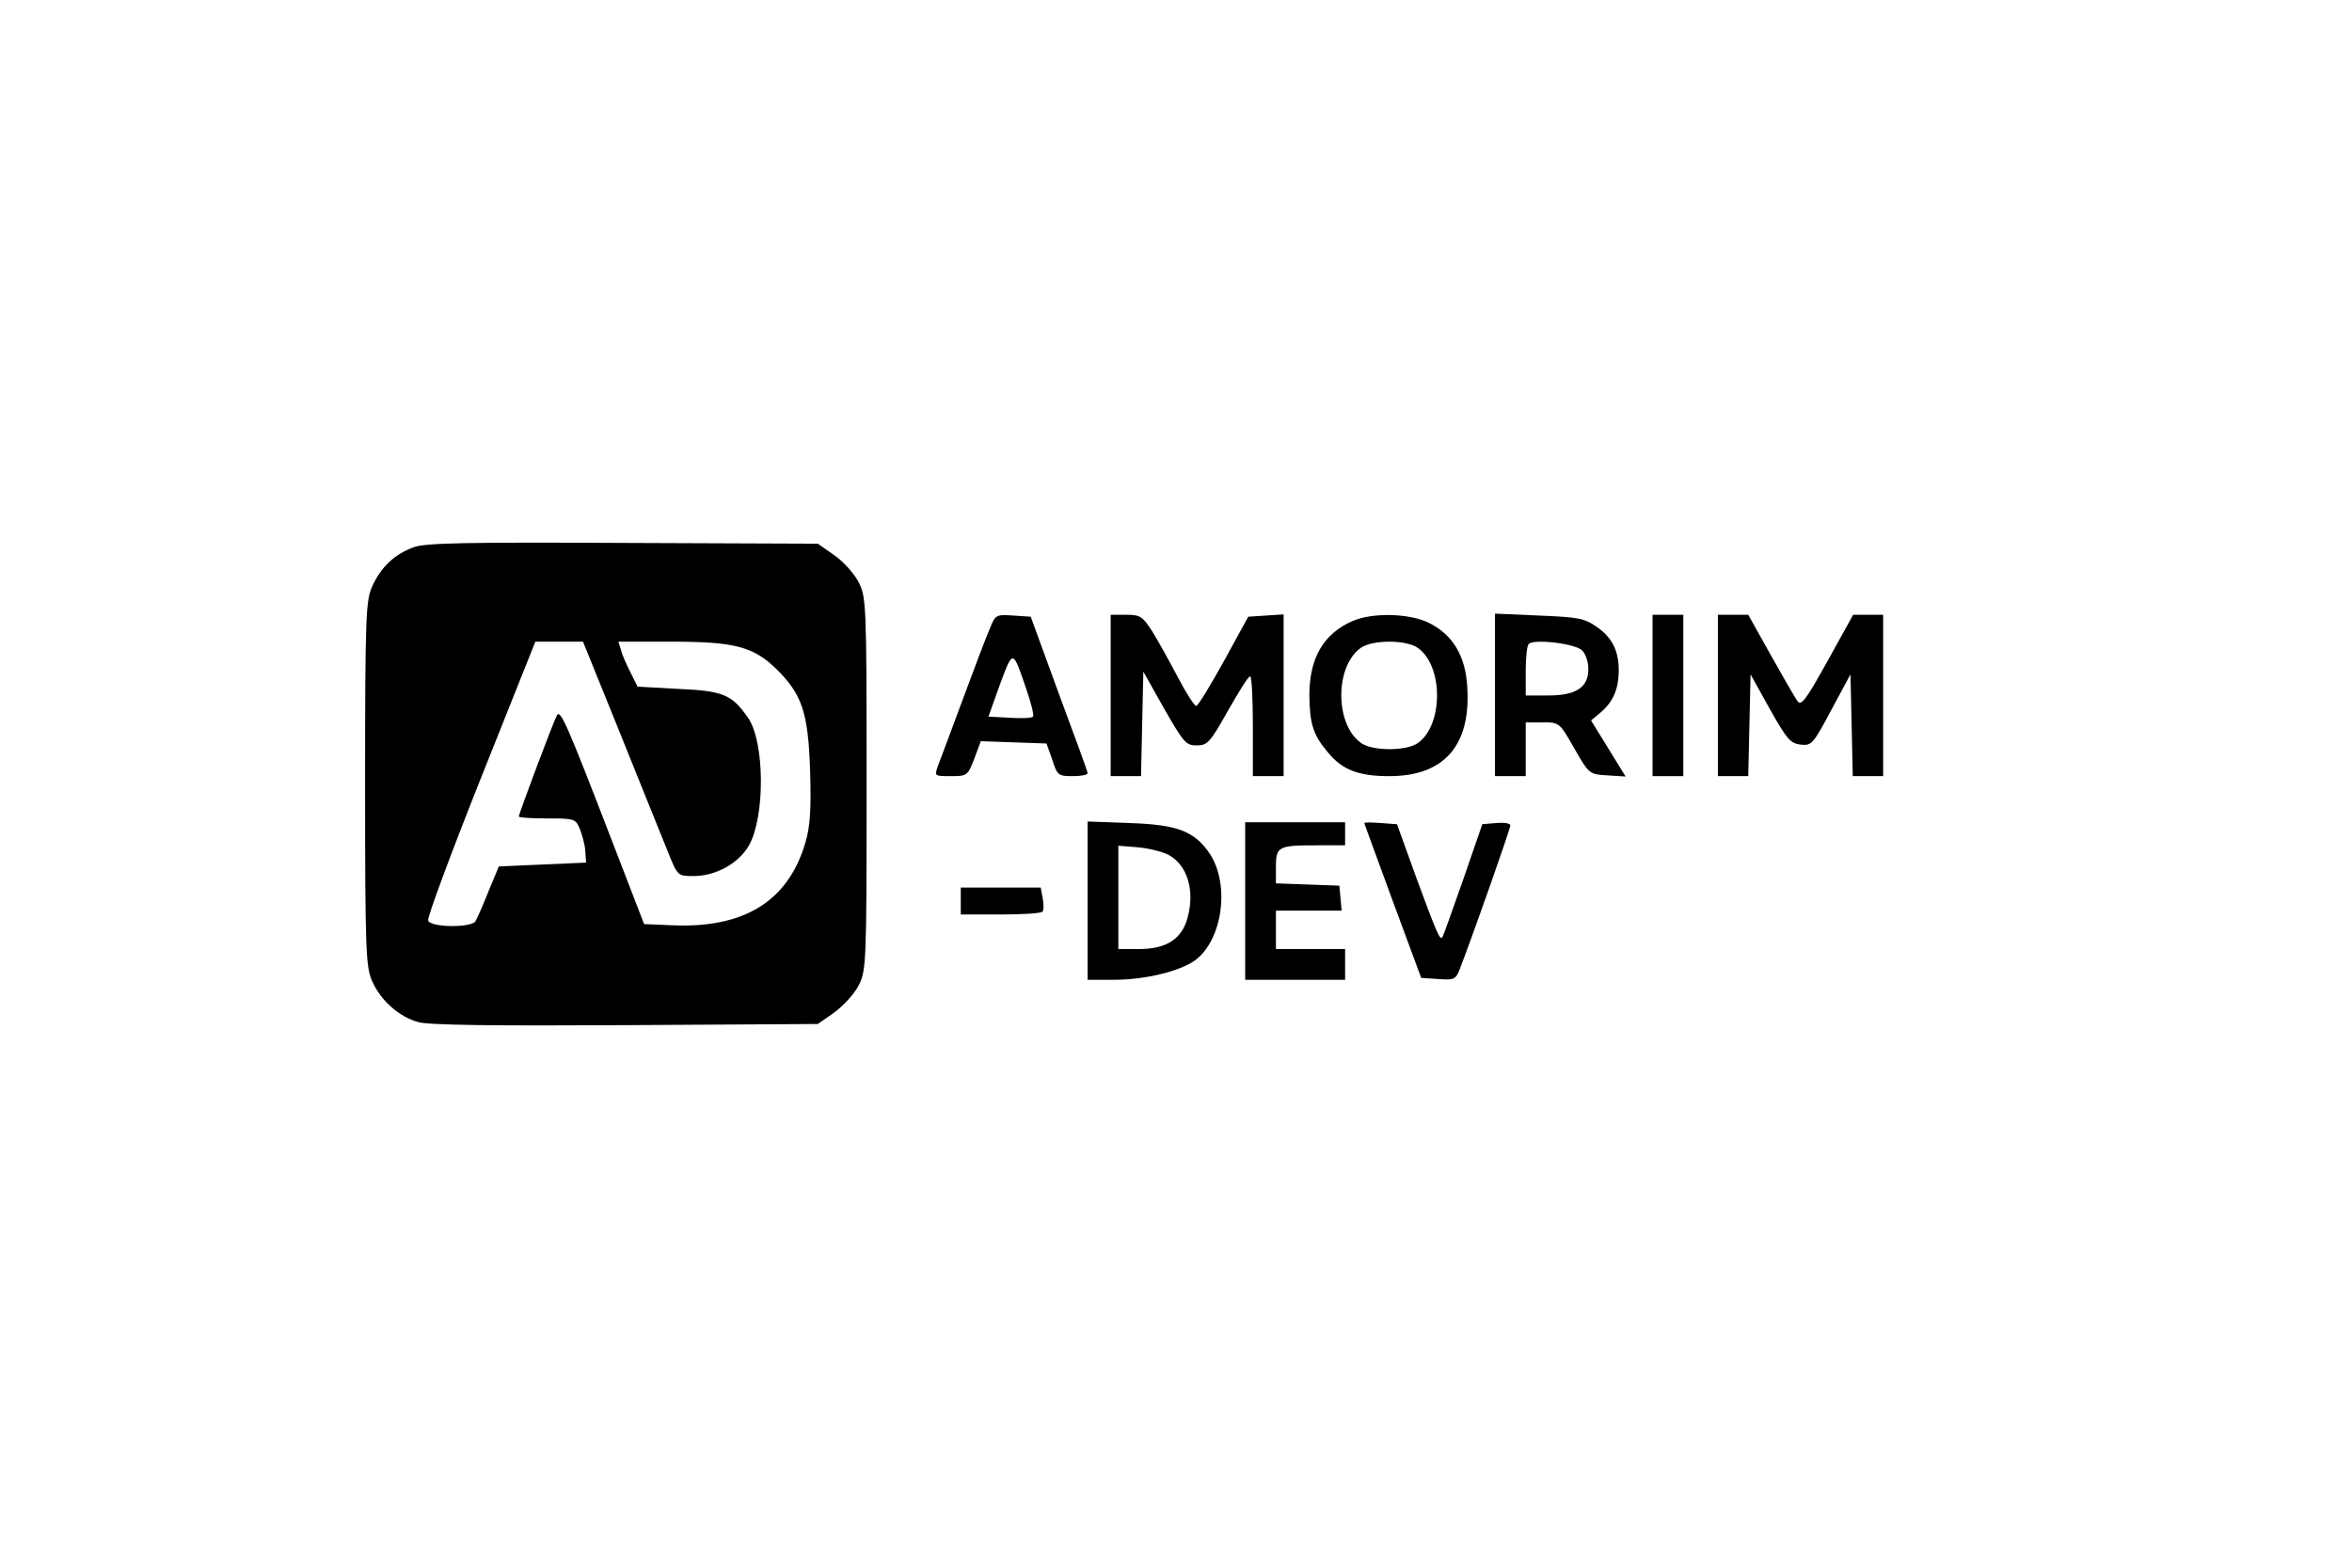 <?xml version="1.0" standalone="no"?>
<!DOCTYPE svg PUBLIC "-//W3C//DTD SVG 20010904//EN"
 "http://www.w3.org/TR/2001/REC-SVG-20010904/DTD/svg10.dtd">
<svg version="1.0" xmlns="http://www.w3.org/2000/svg"
 width="612pt" height="408pt" viewBox="0 0 612 408"
 preserveAspectRatio="xMidYMid meet">

<g transform="translate(0,408) scale(0.1,-0.1)"
fill="#000000" stroke="none">
<path d="M1077 2656 c-50 -18 -85 -51 -108 -101 -17 -37 -19 -74 -19 -515 0
-439 2 -478 19 -515 22 -49 69 -91 119 -105 25 -8 199 -10 539 -8 l501 3 43
30 c23 17 52 48 63 70 20 39 21 53 21 525 0 472 -1 486 -21 525 -11 22 -40 54
-63 70 l-43 30 -506 2 c-412 2 -514 0 -545 -11z m538 -488 c54 -134 109 -271
123 -305 25 -63 26 -63 66 -63 59 0 118 33 145 80 42 75 41 268 -2 331 -42 61
-64 71 -181 76 l-107 6 -18 36 c-10 20 -22 46 -25 59 l-7 22 139 0 c164 0 212
-13 272 -71 67 -66 83 -113 88 -266 3 -99 0 -144 -12 -185 -45 -154 -160 -225
-350 -216 l-70 3 -83 215 c-119 309 -135 345 -144 328 -9 -16 -99 -256 -99
-263 0 -3 33 -5 74 -5 71 0 74 -1 85 -28 6 -15 13 -41 14 -57 l2 -30 -114 -5
-113 -5 -27 -65 c-14 -36 -30 -71 -34 -78 -12 -17 -116 -16 -123 2 -3 7 59
174 137 370 l142 356 62 0 62 0 98 -242z"/>
<path d="M2576 2445 c-9 -20 -40 -102 -70 -183 -30 -81 -59 -159 -65 -174 -10
-28 -10 -28 33 -28 42 0 44 1 61 45 l17 46 86 -3 85 -3 15 -42 c13 -41 16 -43
53 -43 21 0 39 3 39 8 0 4 -34 97 -75 207 l-73 200 -46 3 c-44 3 -46 2 -60
-33z m94 -157 c13 -37 21 -70 18 -73 -3 -4 -31 -5 -61 -3 l-55 3 30 84 c34 91
33 92 68 -11z"/>
<path d="M2890 2270 l0 -210 40 0 39 0 3 136 3 136 54 -96 c51 -89 57 -96 85
-96 28 0 35 8 81 90 28 49 53 90 58 90 4 0 7 -58 7 -130 l0 -130 40 0 40 0 0
211 0 210 -46 -3 -46 -3 -63 -115 c-35 -63 -67 -116 -72 -117 -4 -2 -26 32
-48 74 -22 42 -52 96 -67 120 -25 39 -31 43 -68 43 l-40 0 0 -210z"/>
<path d="M3520 2464 c-76 -33 -113 -96 -113 -194 1 -75 10 -103 49 -149 37
-45 80 -61 159 -61 142 0 212 79 203 230 -4 83 -38 139 -102 170 -51 24 -145
26 -196 4z m169 -70 c67 -47 67 -201 0 -248 -30 -21 -117 -21 -147 0 -69 48
-69 200 -1 248 14 10 43 16 74 16 31 0 60 -6 74 -16z"/>
<path d="M3890 2271 l0 -211 40 0 40 0 0 70 0 70 44 0 c43 0 44 0 82 -67 39
-68 39 -68 87 -71 l47 -3 -45 73 -45 73 24 20 c33 28 47 60 48 106 1 55 -17
90 -58 118 -31 22 -49 25 -150 29 l-114 5 0 -212z m227 116 c9 -9 16 -30 16
-48 0 -48 -32 -69 -104 -69 l-59 0 0 63 c0 35 3 67 8 71 13 14 122 1 139 -17z"/>
<path d="M4300 2270 l0 -210 40 0 40 0 0 210 0 210 -40 0 -40 0 0 -210z"/>
<path d="M4470 2270 l0 -210 40 0 39 0 3 133 3 132 50 -90 c45 -80 54 -90 81
-93 28 -3 32 2 79 90 l50 93 3 -132 3 -133 39 0 40 0 0 210 0 210 -39 0 -39 0
-67 -121 c-59 -106 -69 -118 -79 -102 -7 10 -38 64 -70 121 l-57 102 -40 0
-39 0 0 -210z"/>
<path d="M2830 1736 l0 -206 68 0 c81 0 172 22 212 51 71 53 91 196 38 277
-40 59 -84 76 -210 80 l-108 4 0 -206z m209 120 c50 -26 71 -92 51 -165 -15
-55 -55 -81 -127 -81 l-53 0 0 134 0 135 49 -4 c27 -2 63 -11 80 -19z"/>
<path d="M3240 1735 l0 -205 130 0 130 0 0 40 0 40 -90 0 -90 0 0 50 0 50 86
0 85 0 -3 33 -3 32 -82 3 -83 3 0 43 c0 53 6 56 106 56 l74 0 0 30 0 30 -130
0 -130 0 0 -205z"/>
<path d="M3550 1938 c0 -2 34 -93 74 -203 l74 -200 45 -3 c40 -3 45 -1 55 25
35 90 132 366 132 375 0 5 -16 8 -37 6 l-36 -3 -50 -145 c-28 -80 -52 -147
-54 -149 -6 -9 -14 9 -66 150 l-52 144 -42 3 c-24 2 -43 2 -43 0z"/>
<path d="M2500 1735 l0 -35 104 0 c58 0 107 3 109 8 3 4 3 19 0 35 l-5 27
-104 0 -104 0 0 -35z"/>
</g>
</svg>
